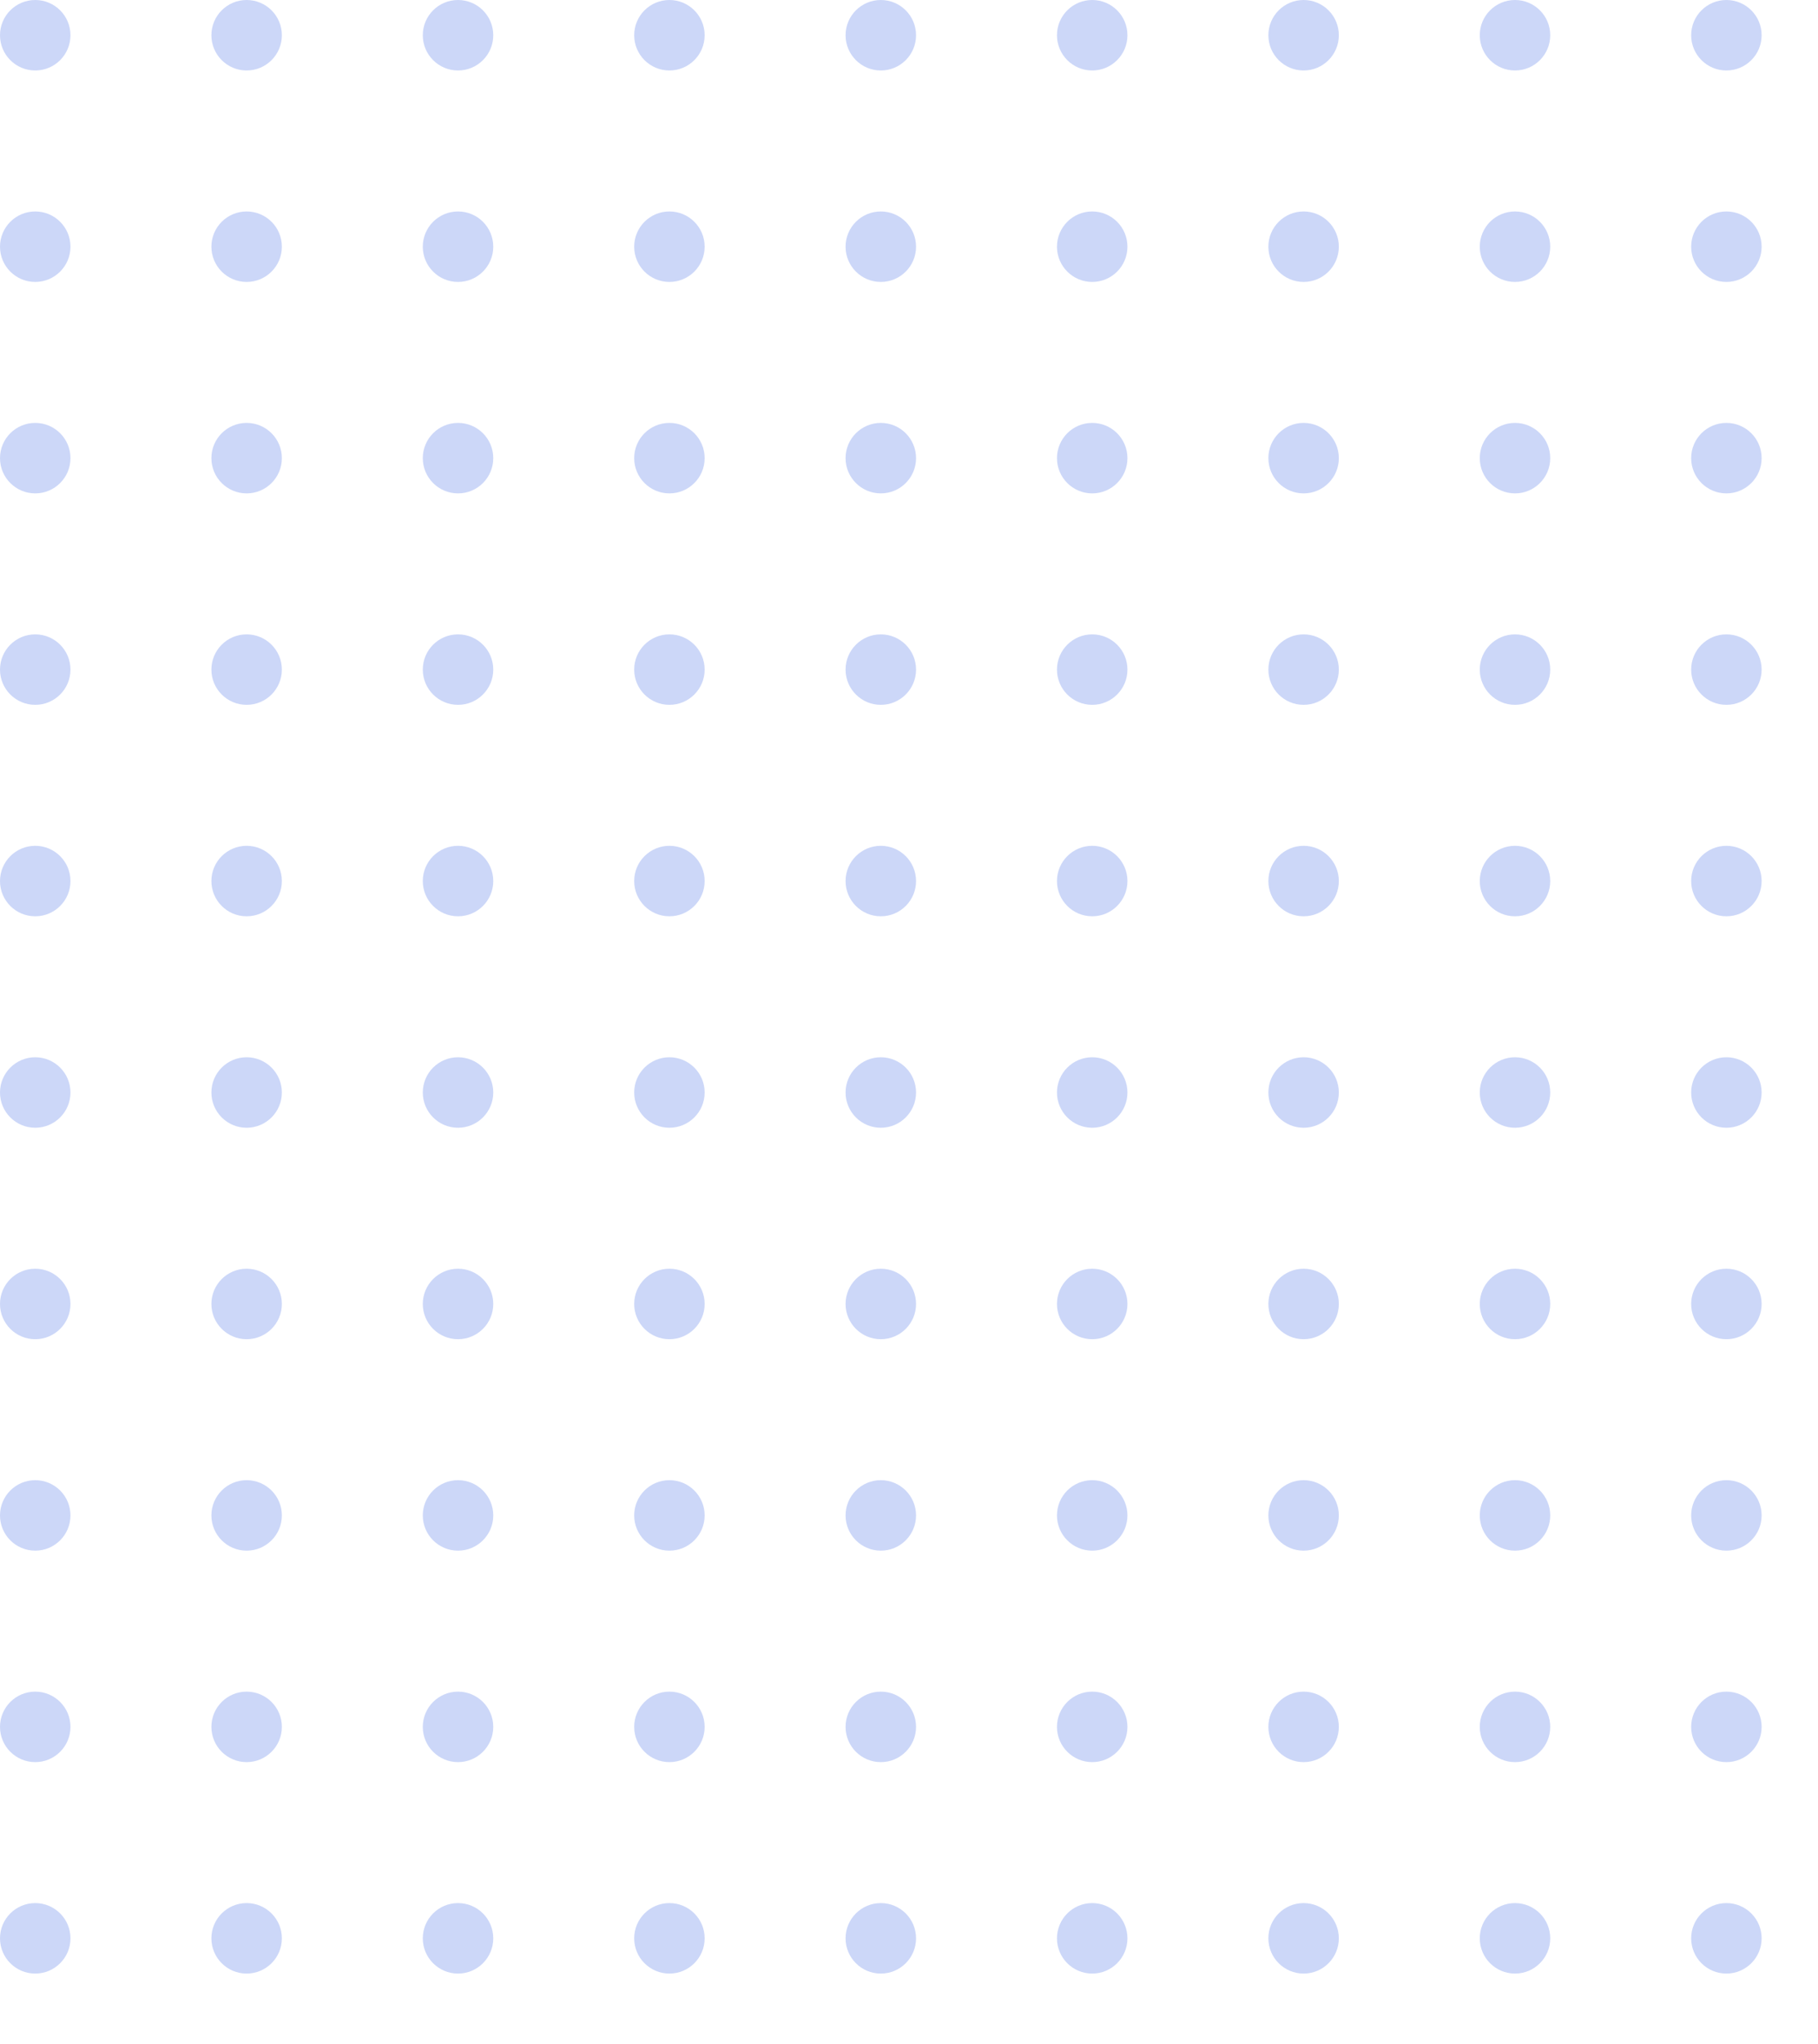 <svg xmlns="http://www.w3.org/2000/svg" xmlns:xlink="http://www.w3.org/1999/xlink" width="258" height="290" viewBox="0 0 258 290">
  <defs>
    <clipPath id="clip-path">
      <rect width="258" height="290" fill="none"/>
    </clipPath>
  </defs>
  <g id="Repeat_Grid_3" data-name="Repeat Grid 3" clip-path="url(#clip-path)">
    <g transform="translate(291 -200)">
      <circle id="Ellipse_4" data-name="Ellipse 4" cx="5" cy="5" r="5" transform="translate(-291 200)" fill="#ccd7f8"/>
    </g>
    <g transform="translate(321 -200)">
      <circle id="Ellipse_4-2" data-name="Ellipse 4" cx="5" cy="5" r="5" transform="translate(-291 200)" fill="#ccd7f8"/>
    </g>
    <g transform="translate(351 -200)">
      <circle id="Ellipse_4-3" data-name="Ellipse 4" cx="5" cy="5" r="5" transform="translate(-291 200)" fill="#ccd7f8"/>
    </g>
    <g transform="translate(381 -200)">
      <circle id="Ellipse_4-4" data-name="Ellipse 4" cx="5" cy="5" r="5" transform="translate(-291 200)" fill="#ccd7f8"/>
    </g>
    <g transform="translate(411 -200)">
      <circle id="Ellipse_4-5" data-name="Ellipse 4" cx="5" cy="5" r="5" transform="translate(-291 200)" fill="#ccd7f8"/>
    </g>
    <g transform="translate(441 -200)">
      <circle id="Ellipse_4-6" data-name="Ellipse 4" cx="5" cy="5" r="5" transform="translate(-291 200)" fill="#ccd7f8"/>
    </g>
    <g transform="translate(471 -200)">
      <circle id="Ellipse_4-7" data-name="Ellipse 4" cx="5" cy="5" r="5" transform="translate(-291 200)" fill="#ccd7f8"/>
    </g>
    <g transform="translate(501 -200)">
      <circle id="Ellipse_4-8" data-name="Ellipse 4" cx="5" cy="5" r="5" transform="translate(-291 200)" fill="#ccd7f8"/>
    </g>
    <g transform="translate(531 -200)">
      <circle id="Ellipse_4-9" data-name="Ellipse 4" cx="5" cy="5" r="5" transform="translate(-291 200)" fill="#ccd7f8"/>
    </g>
    <g transform="translate(291 -170)">
      <circle id="Ellipse_4-10" data-name="Ellipse 4" cx="5" cy="5" r="5" transform="translate(-291 200)" fill="#ccd7f8"/>
    </g>
    <g transform="translate(321 -170)">
      <circle id="Ellipse_4-11" data-name="Ellipse 4" cx="5" cy="5" r="5" transform="translate(-291 200)" fill="#ccd7f8"/>
    </g>
    <g transform="translate(351 -170)">
      <circle id="Ellipse_4-12" data-name="Ellipse 4" cx="5" cy="5" r="5" transform="translate(-291 200)" fill="#ccd7f8"/>
    </g>
    <g transform="translate(381 -170)">
      <circle id="Ellipse_4-13" data-name="Ellipse 4" cx="5" cy="5" r="5" transform="translate(-291 200)" fill="#ccd7f8"/>
    </g>
    <g transform="translate(411 -170)">
      <circle id="Ellipse_4-14" data-name="Ellipse 4" cx="5" cy="5" r="5" transform="translate(-291 200)" fill="#ccd7f8"/>
    </g>
    <g transform="translate(441 -170)">
      <circle id="Ellipse_4-15" data-name="Ellipse 4" cx="5" cy="5" r="5" transform="translate(-291 200)" fill="#ccd7f8"/>
    </g>
    <g transform="translate(471 -170)">
      <circle id="Ellipse_4-16" data-name="Ellipse 4" cx="5" cy="5" r="5" transform="translate(-291 200)" fill="#ccd7f8"/>
    </g>
    <g transform="translate(501 -170)">
      <circle id="Ellipse_4-17" data-name="Ellipse 4" cx="5" cy="5" r="5" transform="translate(-291 200)" fill="#ccd7f8"/>
    </g>
    <g transform="translate(531 -170)">
      <circle id="Ellipse_4-18" data-name="Ellipse 4" cx="5" cy="5" r="5" transform="translate(-291 200)" fill="#ccd7f8"/>
    </g>
    <g transform="translate(291 -140)">
      <circle id="Ellipse_4-19" data-name="Ellipse 4" cx="5" cy="5" r="5" transform="translate(-291 200)" fill="#ccd7f8"/>
    </g>
    <g transform="translate(321 -140)">
      <circle id="Ellipse_4-20" data-name="Ellipse 4" cx="5" cy="5" r="5" transform="translate(-291 200)" fill="#ccd7f8"/>
    </g>
    <g transform="translate(351 -140)">
      <circle id="Ellipse_4-21" data-name="Ellipse 4" cx="5" cy="5" r="5" transform="translate(-291 200)" fill="#ccd7f8"/>
    </g>
    <g transform="translate(381 -140)">
      <circle id="Ellipse_4-22" data-name="Ellipse 4" cx="5" cy="5" r="5" transform="translate(-291 200)" fill="#ccd7f8"/>
    </g>
    <g transform="translate(411 -140)">
      <circle id="Ellipse_4-23" data-name="Ellipse 4" cx="5" cy="5" r="5" transform="translate(-291 200)" fill="#ccd7f8"/>
    </g>
    <g transform="translate(441 -140)">
      <circle id="Ellipse_4-24" data-name="Ellipse 4" cx="5" cy="5" r="5" transform="translate(-291 200)" fill="#ccd7f8"/>
    </g>
    <g transform="translate(471 -140)">
      <circle id="Ellipse_4-25" data-name="Ellipse 4" cx="5" cy="5" r="5" transform="translate(-291 200)" fill="#ccd7f8"/>
    </g>
    <g transform="translate(501 -140)">
      <circle id="Ellipse_4-26" data-name="Ellipse 4" cx="5" cy="5" r="5" transform="translate(-291 200)" fill="#ccd7f8"/>
    </g>
    <g transform="translate(531 -140)">
      <circle id="Ellipse_4-27" data-name="Ellipse 4" cx="5" cy="5" r="5" transform="translate(-291 200)" fill="#ccd7f8"/>
    </g>
    <g transform="translate(291 -110)">
      <circle id="Ellipse_4-28" data-name="Ellipse 4" cx="5" cy="5" r="5" transform="translate(-291 200)" fill="#ccd7f8"/>
    </g>
    <g transform="translate(321 -110)">
      <circle id="Ellipse_4-29" data-name="Ellipse 4" cx="5" cy="5" r="5" transform="translate(-291 200)" fill="#ccd7f8"/>
    </g>
    <g transform="translate(351 -110)">
      <circle id="Ellipse_4-30" data-name="Ellipse 4" cx="5" cy="5" r="5" transform="translate(-291 200)" fill="#ccd7f8"/>
    </g>
    <g transform="translate(381 -110)">
      <circle id="Ellipse_4-31" data-name="Ellipse 4" cx="5" cy="5" r="5" transform="translate(-291 200)" fill="#ccd7f8"/>
    </g>
    <g transform="translate(411 -110)">
      <circle id="Ellipse_4-32" data-name="Ellipse 4" cx="5" cy="5" r="5" transform="translate(-291 200)" fill="#ccd7f8"/>
    </g>
    <g transform="translate(441 -110)">
      <circle id="Ellipse_4-33" data-name="Ellipse 4" cx="5" cy="5" r="5" transform="translate(-291 200)" fill="#ccd7f8"/>
    </g>
    <g transform="translate(471 -110)">
      <circle id="Ellipse_4-34" data-name="Ellipse 4" cx="5" cy="5" r="5" transform="translate(-291 200)" fill="#ccd7f8"/>
    </g>
    <g transform="translate(501 -110)">
      <circle id="Ellipse_4-35" data-name="Ellipse 4" cx="5" cy="5" r="5" transform="translate(-291 200)" fill="#ccd7f8"/>
    </g>
    <g transform="translate(531 -110)">
      <circle id="Ellipse_4-36" data-name="Ellipse 4" cx="5" cy="5" r="5" transform="translate(-291 200)" fill="#ccd7f8"/>
    </g>
    <g transform="translate(291 -80)">
      <circle id="Ellipse_4-37" data-name="Ellipse 4" cx="5" cy="5" r="5" transform="translate(-291 200)" fill="#ccd7f8"/>
    </g>
    <g transform="translate(321 -80)">
      <circle id="Ellipse_4-38" data-name="Ellipse 4" cx="5" cy="5" r="5" transform="translate(-291 200)" fill="#ccd7f8"/>
    </g>
    <g transform="translate(351 -80)">
      <circle id="Ellipse_4-39" data-name="Ellipse 4" cx="5" cy="5" r="5" transform="translate(-291 200)" fill="#ccd7f8"/>
    </g>
    <g transform="translate(381 -80)">
      <circle id="Ellipse_4-40" data-name="Ellipse 4" cx="5" cy="5" r="5" transform="translate(-291 200)" fill="#ccd7f8"/>
    </g>
    <g transform="translate(411 -80)">
      <circle id="Ellipse_4-41" data-name="Ellipse 4" cx="5" cy="5" r="5" transform="translate(-291 200)" fill="#ccd7f8"/>
    </g>
    <g transform="translate(441 -80)">
      <circle id="Ellipse_4-42" data-name="Ellipse 4" cx="5" cy="5" r="5" transform="translate(-291 200)" fill="#ccd7f8"/>
    </g>
    <g transform="translate(471 -80)">
      <circle id="Ellipse_4-43" data-name="Ellipse 4" cx="5" cy="5" r="5" transform="translate(-291 200)" fill="#ccd7f8"/>
    </g>
    <g transform="translate(501 -80)">
      <circle id="Ellipse_4-44" data-name="Ellipse 4" cx="5" cy="5" r="5" transform="translate(-291 200)" fill="#ccd7f8"/>
    </g>
    <g transform="translate(531 -80)">
      <circle id="Ellipse_4-45" data-name="Ellipse 4" cx="5" cy="5" r="5" transform="translate(-291 200)" fill="#ccd7f8"/>
    </g>
    <g transform="translate(291 -50)">
      <circle id="Ellipse_4-46" data-name="Ellipse 4" cx="5" cy="5" r="5" transform="translate(-291 200)" fill="#ccd7f8"/>
    </g>
    <g transform="translate(321 -50)">
      <circle id="Ellipse_4-47" data-name="Ellipse 4" cx="5" cy="5" r="5" transform="translate(-291 200)" fill="#ccd7f8"/>
    </g>
    <g transform="translate(351 -50)">
      <circle id="Ellipse_4-48" data-name="Ellipse 4" cx="5" cy="5" r="5" transform="translate(-291 200)" fill="#ccd7f8"/>
    </g>
    <g transform="translate(381 -50)">
      <circle id="Ellipse_4-49" data-name="Ellipse 4" cx="5" cy="5" r="5" transform="translate(-291 200)" fill="#ccd7f8"/>
    </g>
    <g transform="translate(411 -50)">
      <circle id="Ellipse_4-50" data-name="Ellipse 4" cx="5" cy="5" r="5" transform="translate(-291 200)" fill="#ccd7f8"/>
    </g>
    <g transform="translate(441 -50)">
      <circle id="Ellipse_4-51" data-name="Ellipse 4" cx="5" cy="5" r="5" transform="translate(-291 200)" fill="#ccd7f8"/>
    </g>
    <g transform="translate(471 -50)">
      <circle id="Ellipse_4-52" data-name="Ellipse 4" cx="5" cy="5" r="5" transform="translate(-291 200)" fill="#ccd7f8"/>
    </g>
    <g transform="translate(501 -50)">
      <circle id="Ellipse_4-53" data-name="Ellipse 4" cx="5" cy="5" r="5" transform="translate(-291 200)" fill="#ccd7f8"/>
    </g>
    <g transform="translate(531 -50)">
      <circle id="Ellipse_4-54" data-name="Ellipse 4" cx="5" cy="5" r="5" transform="translate(-291 200)" fill="#ccd7f8"/>
    </g>
    <g transform="translate(291 -20)">
      <circle id="Ellipse_4-55" data-name="Ellipse 4" cx="5" cy="5" r="5" transform="translate(-291 200)" fill="#ccd7f8"/>
    </g>
    <g transform="translate(321 -20)">
      <circle id="Ellipse_4-56" data-name="Ellipse 4" cx="5" cy="5" r="5" transform="translate(-291 200)" fill="#ccd7f8"/>
    </g>
    <g transform="translate(351 -20)">
      <circle id="Ellipse_4-57" data-name="Ellipse 4" cx="5" cy="5" r="5" transform="translate(-291 200)" fill="#ccd7f8"/>
    </g>
    <g transform="translate(381 -20)">
      <circle id="Ellipse_4-58" data-name="Ellipse 4" cx="5" cy="5" r="5" transform="translate(-291 200)" fill="#ccd7f8"/>
    </g>
    <g transform="translate(411 -20)">
      <circle id="Ellipse_4-59" data-name="Ellipse 4" cx="5" cy="5" r="5" transform="translate(-291 200)" fill="#ccd7f8"/>
    </g>
    <g transform="translate(441 -20)">
      <circle id="Ellipse_4-60" data-name="Ellipse 4" cx="5" cy="5" r="5" transform="translate(-291 200)" fill="#ccd7f8"/>
    </g>
    <g transform="translate(471 -20)">
      <circle id="Ellipse_4-61" data-name="Ellipse 4" cx="5" cy="5" r="5" transform="translate(-291 200)" fill="#ccd7f8"/>
    </g>
    <g transform="translate(501 -20)">
      <circle id="Ellipse_4-62" data-name="Ellipse 4" cx="5" cy="5" r="5" transform="translate(-291 200)" fill="#ccd7f8"/>
    </g>
    <g transform="translate(531 -20)">
      <circle id="Ellipse_4-63" data-name="Ellipse 4" cx="5" cy="5" r="5" transform="translate(-291 200)" fill="#ccd7f8"/>
    </g>
    <g transform="translate(291 10)">
      <circle id="Ellipse_4-64" data-name="Ellipse 4" cx="5" cy="5" r="5" transform="translate(-291 200)" fill="#ccd7f8"/>
    </g>
    <g transform="translate(321 10)">
      <circle id="Ellipse_4-65" data-name="Ellipse 4" cx="5" cy="5" r="5" transform="translate(-291 200)" fill="#ccd7f8"/>
    </g>
    <g transform="translate(351 10)">
      <circle id="Ellipse_4-66" data-name="Ellipse 4" cx="5" cy="5" r="5" transform="translate(-291 200)" fill="#ccd7f8"/>
    </g>
    <g transform="translate(381 10)">
      <circle id="Ellipse_4-67" data-name="Ellipse 4" cx="5" cy="5" r="5" transform="translate(-291 200)" fill="#ccd7f8"/>
    </g>
    <g transform="translate(411 10)">
      <circle id="Ellipse_4-68" data-name="Ellipse 4" cx="5" cy="5" r="5" transform="translate(-291 200)" fill="#ccd7f8"/>
    </g>
    <g transform="translate(441 10)">
      <circle id="Ellipse_4-69" data-name="Ellipse 4" cx="5" cy="5" r="5" transform="translate(-291 200)" fill="#ccd7f8"/>
    </g>
    <g transform="translate(471 10)">
      <circle id="Ellipse_4-70" data-name="Ellipse 4" cx="5" cy="5" r="5" transform="translate(-291 200)" fill="#ccd7f8"/>
    </g>
    <g transform="translate(501 10)">
      <circle id="Ellipse_4-71" data-name="Ellipse 4" cx="5" cy="5" r="5" transform="translate(-291 200)" fill="#ccd7f8"/>
    </g>
    <g transform="translate(531 10)">
      <circle id="Ellipse_4-72" data-name="Ellipse 4" cx="5" cy="5" r="5" transform="translate(-291 200)" fill="#ccd7f8"/>
    </g>
    <g transform="translate(291 40)">
      <circle id="Ellipse_4-73" data-name="Ellipse 4" cx="5" cy="5" r="5" transform="translate(-291 200)" fill="#ccd7f8"/>
    </g>
    <g transform="translate(321 40)">
      <circle id="Ellipse_4-74" data-name="Ellipse 4" cx="5" cy="5" r="5" transform="translate(-291 200)" fill="#ccd7f8"/>
    </g>
    <g transform="translate(351 40)">
      <circle id="Ellipse_4-75" data-name="Ellipse 4" cx="5" cy="5" r="5" transform="translate(-291 200)" fill="#ccd7f8"/>
    </g>
    <g transform="translate(381 40)">
      <circle id="Ellipse_4-76" data-name="Ellipse 4" cx="5" cy="5" r="5" transform="translate(-291 200)" fill="#ccd7f8"/>
    </g>
    <g transform="translate(411 40)">
      <circle id="Ellipse_4-77" data-name="Ellipse 4" cx="5" cy="5" r="5" transform="translate(-291 200)" fill="#ccd7f8"/>
    </g>
    <g transform="translate(441 40)">
      <circle id="Ellipse_4-78" data-name="Ellipse 4" cx="5" cy="5" r="5" transform="translate(-291 200)" fill="#ccd7f8"/>
    </g>
    <g transform="translate(471 40)">
      <circle id="Ellipse_4-79" data-name="Ellipse 4" cx="5" cy="5" r="5" transform="translate(-291 200)" fill="#ccd7f8"/>
    </g>
    <g transform="translate(501 40)">
      <circle id="Ellipse_4-80" data-name="Ellipse 4" cx="5" cy="5" r="5" transform="translate(-291 200)" fill="#ccd7f8"/>
    </g>
    <g transform="translate(531 40)">
      <circle id="Ellipse_4-81" data-name="Ellipse 4" cx="5" cy="5" r="5" transform="translate(-291 200)" fill="#ccd7f8"/>
    </g>
    <g transform="translate(291 70)">
      <circle id="Ellipse_4-82" data-name="Ellipse 4" cx="5" cy="5" r="5" transform="translate(-291 200)" fill="#ccd7f8"/>
    </g>
    <g transform="translate(321 70)">
      <circle id="Ellipse_4-83" data-name="Ellipse 4" cx="5" cy="5" r="5" transform="translate(-291 200)" fill="#ccd7f8"/>
    </g>
    <g transform="translate(351 70)">
      <circle id="Ellipse_4-84" data-name="Ellipse 4" cx="5" cy="5" r="5" transform="translate(-291 200)" fill="#ccd7f8"/>
    </g>
    <g transform="translate(381 70)">
      <circle id="Ellipse_4-85" data-name="Ellipse 4" cx="5" cy="5" r="5" transform="translate(-291 200)" fill="#ccd7f8"/>
    </g>
    <g transform="translate(411 70)">
      <circle id="Ellipse_4-86" data-name="Ellipse 4" cx="5" cy="5" r="5" transform="translate(-291 200)" fill="#ccd7f8"/>
    </g>
    <g transform="translate(441 70)">
      <circle id="Ellipse_4-87" data-name="Ellipse 4" cx="5" cy="5" r="5" transform="translate(-291 200)" fill="#ccd7f8"/>
    </g>
    <g transform="translate(471 70)">
      <circle id="Ellipse_4-88" data-name="Ellipse 4" cx="5" cy="5" r="5" transform="translate(-291 200)" fill="#ccd7f8"/>
    </g>
    <g transform="translate(501 70)">
      <circle id="Ellipse_4-89" data-name="Ellipse 4" cx="5" cy="5" r="5" transform="translate(-291 200)" fill="#ccd7f8"/>
    </g>
    <g transform="translate(531 70)">
      <circle id="Ellipse_4-90" data-name="Ellipse 4" cx="5" cy="5" r="5" transform="translate(-291 200)" fill="#ccd7f8"/>
    </g>
  </g>
</svg>
